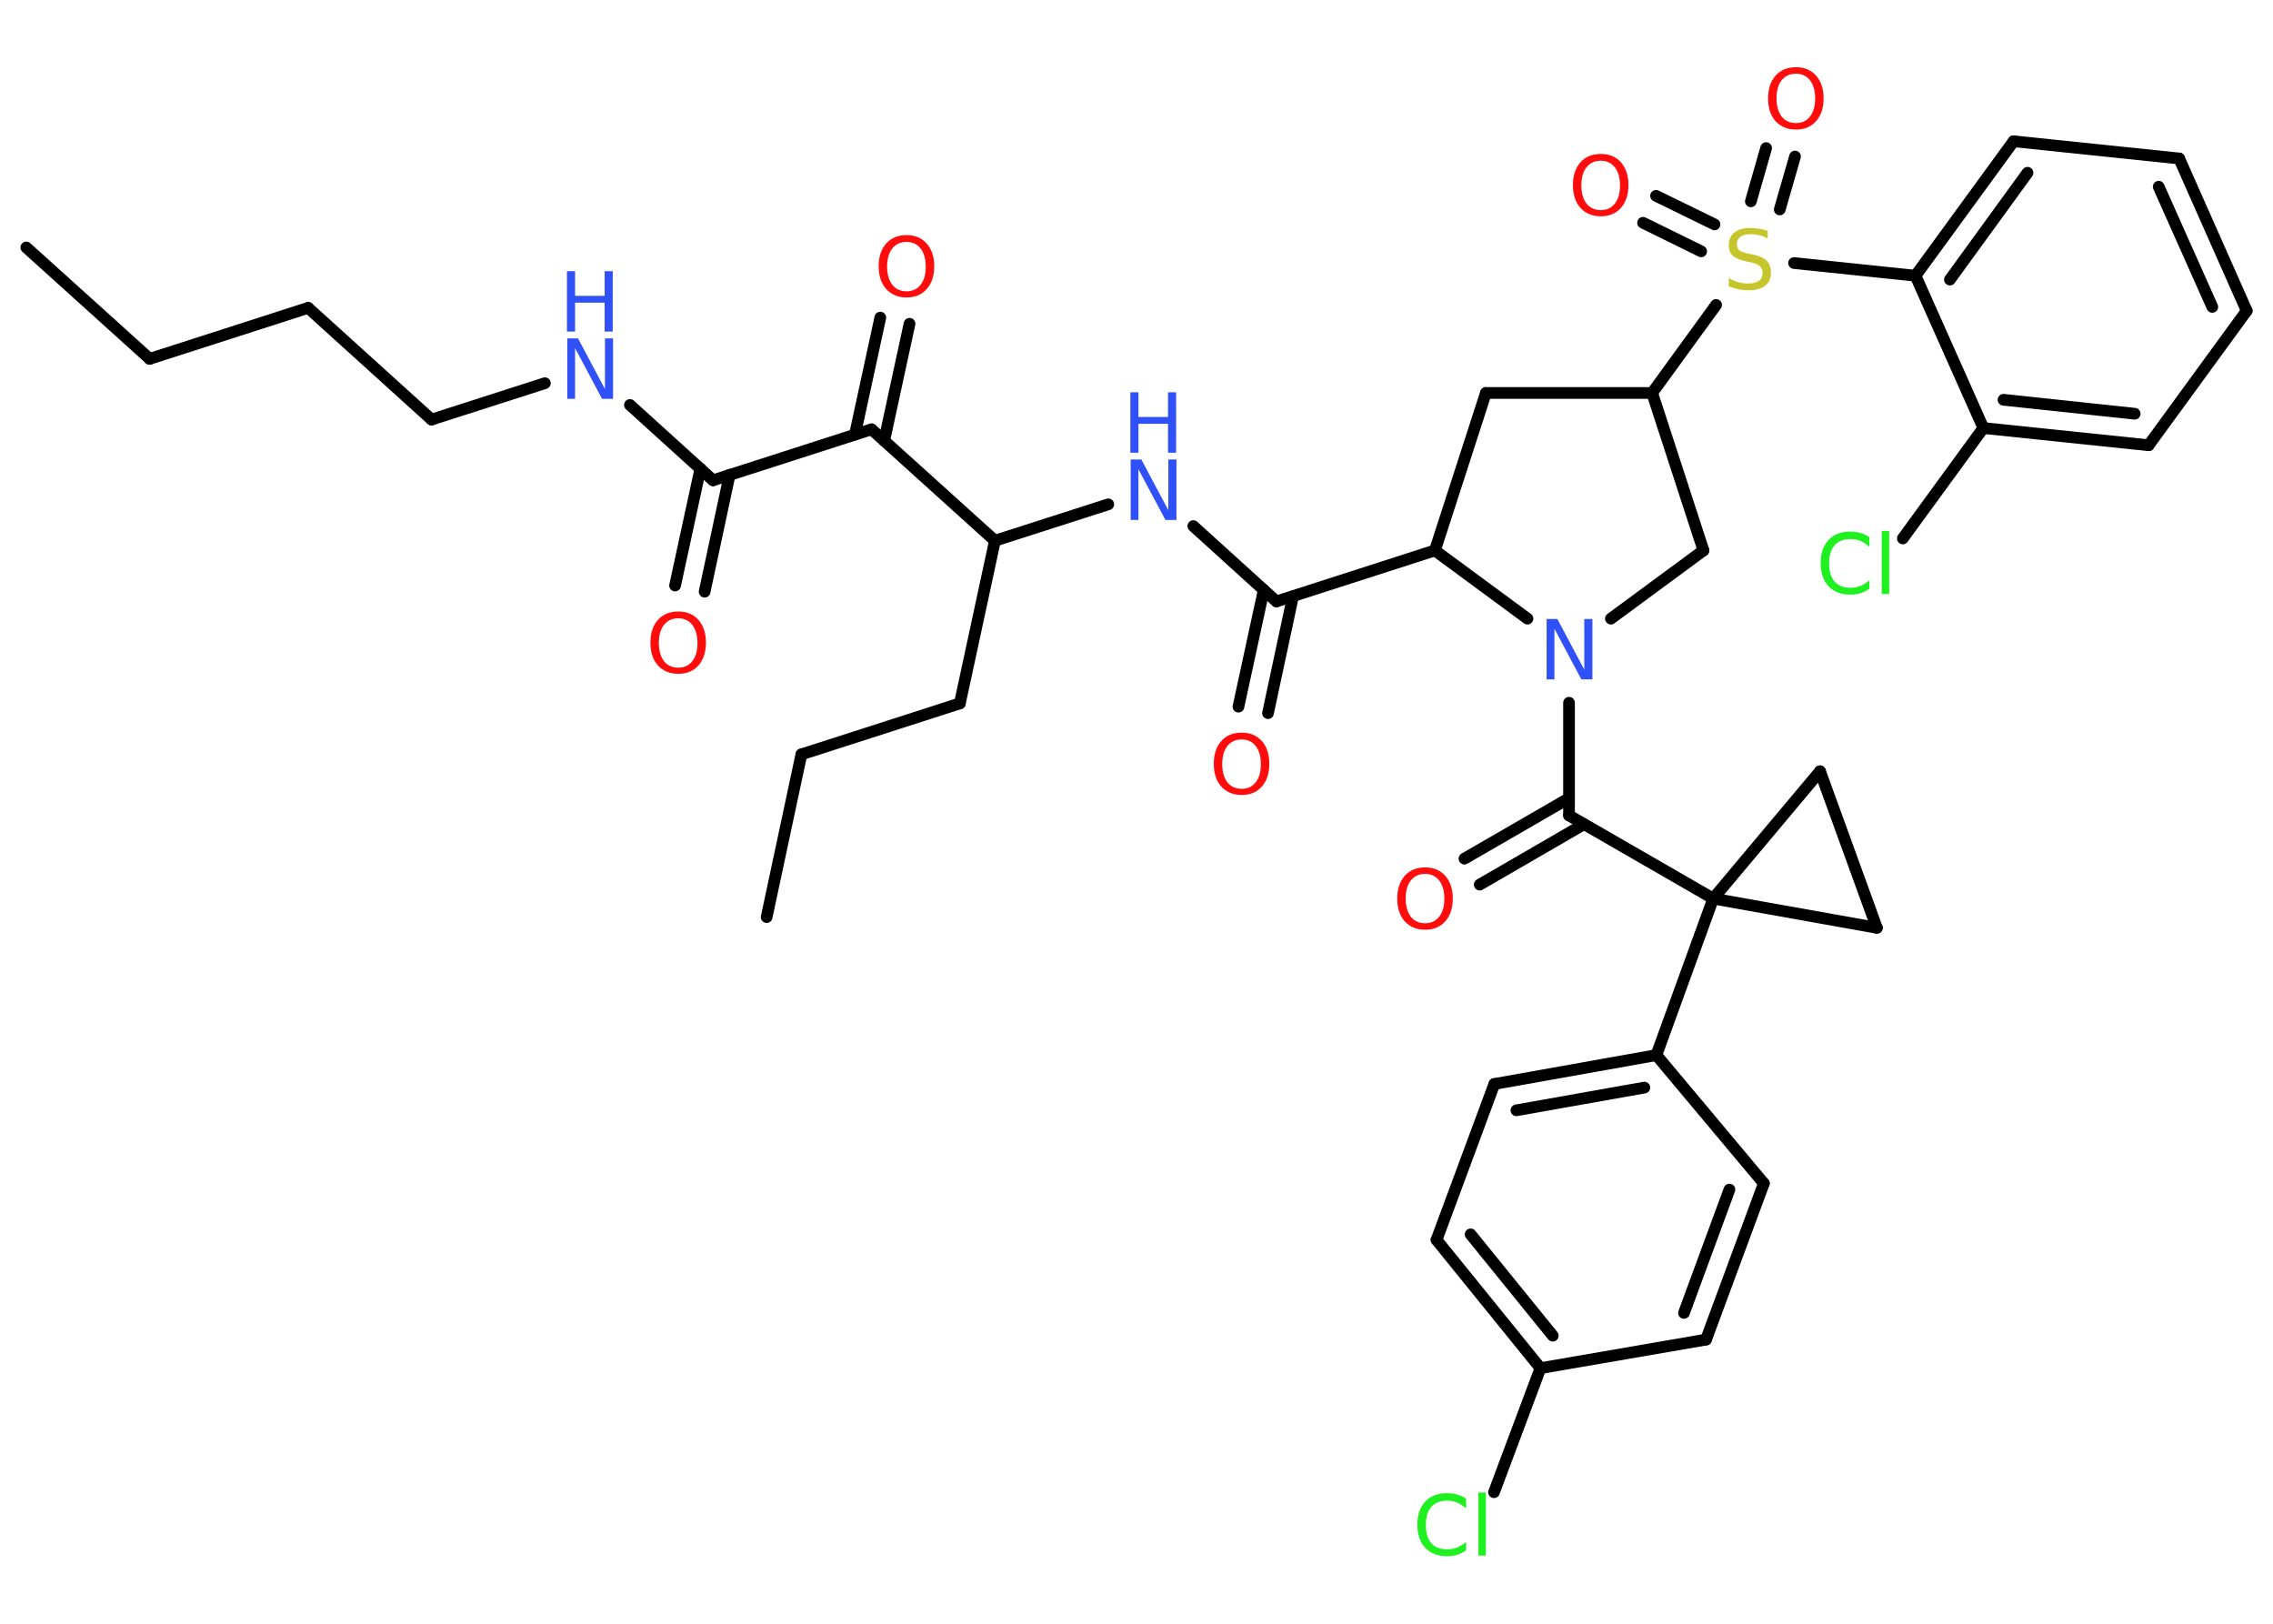 <?xml version='1.0' encoding='UTF-8'?>
<!DOCTYPE svg PUBLIC "-//W3C//DTD SVG 1.1//EN" "http://www.w3.org/Graphics/SVG/1.1/DTD/svg11.dtd">
<svg version='1.2' xmlns='http://www.w3.org/2000/svg' xmlns:xlink='http://www.w3.org/1999/xlink' width='70.0mm' height='50.0mm' viewBox='0 0 70.0 50.0'>
  <desc>Generated by the Chemistry Development Kit (http://github.com/cdk)</desc>
  <g stroke-linecap='round' stroke-linejoin='round' stroke='#000000' stroke-width='.36' fill='#FF0D0D'>
    <rect x='.0' y='.0' width='70.0' height='50.0' fill='#FFFFFF' stroke='none'/>
    <g id='mol1' class='mol'>
      <line id='mol1bnd1' class='bond' x1='.81' y1='7.62' x2='4.61' y2='11.05'/>
      <line id='mol1bnd2' class='bond' x1='4.61' y1='11.05' x2='9.49' y2='9.48'/>
      <line id='mol1bnd3' class='bond' x1='9.49' y1='9.48' x2='13.29' y2='12.92'/>
      <line id='mol1bnd4' class='bond' x1='13.29' y1='12.92' x2='16.78' y2='11.8'/>
      <line id='mol1bnd5' class='bond' x1='19.4' y1='12.47' x2='21.96' y2='14.79'/>
      <g id='mol1bnd6' class='bond'>
        <line x1='22.47' y1='14.62' x2='21.7' y2='18.22'/>
        <line x1='21.57' y1='14.43' x2='20.79' y2='18.03'/>
      </g>
      <line id='mol1bnd7' class='bond' x1='21.96' y1='14.79' x2='26.84' y2='13.22'/>
      <g id='mol1bnd8' class='bond'>
        <line x1='26.33' y1='13.38' x2='27.11' y2='9.78'/>
        <line x1='27.23' y1='13.57' x2='28.01' y2='9.97'/>
      </g>
      <line id='mol1bnd9' class='bond' x1='26.84' y1='13.22' x2='30.64' y2='16.65'/>
      <line id='mol1bnd10' class='bond' x1='30.64' y1='16.65' x2='29.56' y2='21.66'/>
      <line id='mol1bnd11' class='bond' x1='29.56' y1='21.66' x2='24.68' y2='23.23'/>
      <line id='mol1bnd12' class='bond' x1='24.68' y1='23.23' x2='23.61' y2='28.24'/>
      <line id='mol1bnd13' class='bond' x1='30.64' y1='16.65' x2='34.13' y2='15.53'/>
      <line id='mol1bnd14' class='bond' x1='36.75' y1='16.2' x2='39.31' y2='18.52'/>
      <g id='mol1bnd15' class='bond'>
        <line x1='39.82' y1='18.36' x2='39.05' y2='21.96'/>
        <line x1='38.92' y1='18.16' x2='38.14' y2='21.76'/>
      </g>
      <line id='mol1bnd16' class='bond' x1='39.31' y1='18.52' x2='44.19' y2='16.95'/>
      <line id='mol1bnd17' class='bond' x1='44.19' y1='16.95' x2='45.76' y2='12.1'/>
      <line id='mol1bnd18' class='bond' x1='45.76' y1='12.1' x2='50.88' y2='12.1'/>
      <line id='mol1bnd19' class='bond' x1='50.88' y1='12.1' x2='52.85' y2='9.39'/>
      <g id='mol1bnd20' class='bond'>
        <line x1='53.92' y1='6.2' x2='54.39' y2='4.56'/>
        <line x1='54.81' y1='6.45' x2='55.28' y2='4.82'/>
      </g>
      <g id='mol1bnd21' class='bond'>
        <line x1='52.39' y1='7.74' x2='50.6' y2='6.86'/>
        <line x1='52.8' y1='6.91' x2='51.0' y2='6.03'/>
      </g>
      <line id='mol1bnd22' class='bond' x1='55.25' y1='8.1' x2='58.99' y2='8.49'/>
      <g id='mol1bnd23' class='bond'>
        <line x1='62.01' y1='4.35' x2='58.99' y2='8.49'/>
        <line x1='62.44' y1='5.32' x2='60.05' y2='8.61'/>
      </g>
      <line id='mol1bnd24' class='bond' x1='62.01' y1='4.35' x2='67.11' y2='4.88'/>
      <g id='mol1bnd25' class='bond'>
        <line x1='69.19' y1='9.57' x2='67.11' y2='4.88'/>
        <line x1='68.13' y1='9.45' x2='66.48' y2='5.75'/>
      </g>
      <line id='mol1bnd26' class='bond' x1='69.19' y1='9.57' x2='66.17' y2='13.71'/>
      <g id='mol1bnd27' class='bond'>
        <line x1='61.08' y1='13.18' x2='66.17' y2='13.71'/>
        <line x1='61.7' y1='12.31' x2='65.74' y2='12.74'/>
      </g>
      <line id='mol1bnd28' class='bond' x1='58.99' y1='8.49' x2='61.08' y2='13.18'/>
      <line id='mol1bnd29' class='bond' x1='61.08' y1='13.18' x2='58.6' y2='16.58'/>
      <line id='mol1bnd30' class='bond' x1='50.88' y1='12.1' x2='52.46' y2='16.95'/>
      <line id='mol1bnd31' class='bond' x1='52.46' y1='16.95' x2='49.61' y2='19.05'/>
      <line id='mol1bnd32' class='bond' x1='44.19' y1='16.95' x2='47.04' y2='19.05'/>
      <line id='mol1bnd33' class='bond' x1='48.32' y1='21.64' x2='48.32' y2='25.11'/>
      <g id='mol1bnd34' class='bond'>
        <line x1='48.78' y1='25.38' x2='45.57' y2='27.24'/>
        <line x1='48.32' y1='24.58' x2='45.1' y2='26.44'/>
      </g>
      <line id='mol1bnd35' class='bond' x1='48.32' y1='25.11' x2='52.76' y2='27.67'/>
      <line id='mol1bnd36' class='bond' x1='52.76' y1='27.67' x2='51.01' y2='32.49'/>
      <g id='mol1bnd37' class='bond'>
        <line x1='51.01' y1='32.49' x2='46.02' y2='33.38'/>
        <line x1='50.64' y1='33.49' x2='46.7' y2='34.19'/>
      </g>
      <line id='mol1bnd38' class='bond' x1='46.02' y1='33.38' x2='44.24' y2='38.18'/>
      <g id='mol1bnd39' class='bond'>
        <line x1='44.24' y1='38.18' x2='47.44' y2='42.13'/>
        <line x1='45.29' y1='38.01' x2='47.82' y2='41.13'/>
      </g>
      <line id='mol1bnd40' class='bond' x1='47.44' y1='42.13' x2='46.01' y2='45.95'/>
      <line id='mol1bnd41' class='bond' x1='47.44' y1='42.13' x2='52.54' y2='41.25'/>
      <g id='mol1bnd42' class='bond'>
        <line x1='52.54' y1='41.25' x2='54.32' y2='36.44'/>
        <line x1='51.86' y1='40.43' x2='53.26' y2='36.63'/>
      </g>
      <line id='mol1bnd43' class='bond' x1='51.01' y1='32.49' x2='54.32' y2='36.44'/>
      <line id='mol1bnd44' class='bond' x1='52.76' y1='27.67' x2='56.05' y2='23.75'/>
      <line id='mol1bnd45' class='bond' x1='56.05' y1='23.75' x2='57.8' y2='28.57'/>
      <line id='mol1bnd46' class='bond' x1='52.76' y1='27.67' x2='57.8' y2='28.57'/>
      <g id='mol1atm5' class='atom'>
        <path d='M17.46 10.42h.34l.83 1.56v-1.56h.25v1.86h-.34l-.83 -1.56v1.56h-.24v-1.86z' stroke='none' fill='#3050F8'/>
        <path d='M17.46 8.35h.25v.76h.91v-.76h.25v1.86h-.25v-.89h-.91v.89h-.25v-1.86z' stroke='none' fill='#3050F8'/>
      </g>
      <path id='mol1atm7' class='atom' d='M20.89 19.04q-.28 .0 -.44 .2q-.16 .2 -.16 .56q.0 .35 .16 .56q.16 .2 .44 .2q.27 .0 .43 -.2q.16 -.2 .16 -.56q.0 -.35 -.16 -.56q-.16 -.2 -.43 -.2zM20.89 18.83q.39 .0 .62 .26q.23 .26 .23 .7q.0 .44 -.23 .7q-.23 .26 -.62 .26q-.39 .0 -.63 -.26q-.23 -.26 -.23 -.7q.0 -.44 .23 -.7q.23 -.26 .63 -.26z' stroke='none'/>
      <path id='mol1atm9' class='atom' d='M27.92 7.45q-.28 .0 -.44 .2q-.16 .2 -.16 .56q.0 .35 .16 .56q.16 .2 .44 .2q.27 .0 .43 -.2q.16 -.2 .16 -.56q.0 -.35 -.16 -.56q-.16 -.2 -.43 -.2zM27.92 7.24q.39 .0 .62 .26q.23 .26 .23 .7q.0 .44 -.23 .7q-.23 .26 -.62 .26q-.39 .0 -.63 -.26q-.23 -.26 -.23 -.7q.0 -.44 .23 -.7q.23 -.26 .63 -.26z' stroke='none'/>
      <g id='mol1atm14' class='atom'>
        <path d='M34.81 14.15h.34l.83 1.56v-1.56h.25v1.86h-.34l-.83 -1.56v1.56h-.24v-1.86z' stroke='none' fill='#3050F8'/>
        <path d='M34.81 12.08h.25v.76h.91v-.76h.25v1.86h-.25v-.89h-.91v.89h-.25v-1.86z' stroke='none' fill='#3050F8'/>
      </g>
      <path id='mol1atm16' class='atom' d='M38.24 22.77q-.28 .0 -.44 .2q-.16 .2 -.16 .56q.0 .35 .16 .56q.16 .2 .44 .2q.27 .0 .43 -.2q.16 -.2 .16 -.56q.0 -.35 -.16 -.56q-.16 -.2 -.43 -.2zM38.24 22.56q.39 .0 .62 .26q.23 .26 .23 .7q.0 .44 -.23 .7q-.23 .26 -.62 .26q-.39 .0 -.63 -.26q-.23 -.26 -.23 -.7q.0 -.44 .23 -.7q.23 -.26 .63 -.26z' stroke='none'/>
      <path id='mol1atm20' class='atom' d='M54.44 7.09v.25q-.14 -.07 -.27 -.1q-.13 -.03 -.25 -.03q-.21 .0 -.32 .08q-.11 .08 -.11 .23q.0 .12 .08 .19q.08 .06 .28 .1l.15 .03q.28 .06 .41 .19q.13 .13 .13 .36q.0 .27 -.18 .41q-.18 .14 -.53 .14q-.13 .0 -.28 -.03q-.15 -.03 -.31 -.09v-.26q.15 .09 .3 .13q.15 .04 .29 .04q.22 .0 .33 -.08q.12 -.08 .12 -.24q.0 -.14 -.08 -.21q-.08 -.08 -.27 -.12l-.15 -.03q-.28 -.06 -.41 -.17q-.13 -.12 -.13 -.33q.0 -.25 .17 -.39q.17 -.14 .48 -.14q.13 .0 .27 .02q.14 .02 .28 .07z' stroke='none' fill='#C6C62C'/>
      <path id='mol1atm21' class='atom' d='M55.31 2.27q-.28 .0 -.44 .2q-.16 .2 -.16 .56q.0 .35 .16 .56q.16 .2 .44 .2q.27 .0 .43 -.2q.16 -.2 .16 -.56q.0 -.35 -.16 -.56q-.16 -.2 -.43 -.2zM55.31 2.07q.39 .0 .62 .26q.23 .26 .23 .7q.0 .44 -.23 .7q-.23 .26 -.62 .26q-.39 .0 -.63 -.26q-.23 -.26 -.23 -.7q.0 -.44 .23 -.7q.23 -.26 .63 -.26z' stroke='none'/>
      <path id='mol1atm22' class='atom' d='M49.3 4.95q-.28 .0 -.44 .2q-.16 .2 -.16 .56q.0 .35 .16 .56q.16 .2 .44 .2q.27 .0 .43 -.2q.16 -.2 .16 -.56q.0 -.35 -.16 -.56q-.16 -.2 -.43 -.2zM49.3 4.74q.39 .0 .62 .26q.23 .26 .23 .7q.0 .44 -.23 .7q-.23 .26 -.62 .26q-.39 .0 -.63 -.26q-.23 -.26 -.23 -.7q.0 -.44 .23 -.7q.23 -.26 .63 -.26z' stroke='none'/>
      <path id='mol1atm29' class='atom' d='M57.57 16.57v.27q-.13 -.12 -.27 -.18q-.14 -.06 -.31 -.06q-.32 .0 -.49 .19q-.17 .19 -.17 .56q.0 .37 .17 .56q.17 .19 .49 .19q.16 .0 .31 -.06q.14 -.06 .27 -.17v.26q-.13 .09 -.28 .14q-.15 .04 -.31 .04q-.42 .0 -.67 -.26q-.24 -.26 -.24 -.71q.0 -.45 .24 -.71q.24 -.26 .67 -.26q.17 .0 .31 .04q.15 .04 .28 .13zM57.95 16.35h.23v1.94h-.23v-1.94z' stroke='none' fill='#1FF01F'/>
      <path id='mol1atm31' class='atom' d='M47.62 19.06h.34l.83 1.56v-1.56h.25v1.86h-.34l-.83 -1.56v1.56h-.24v-1.86z' stroke='none' fill='#3050F8'/>
      <path id='mol1atm33' class='atom' d='M43.89 26.91q-.28 .0 -.44 .2q-.16 .2 -.16 .56q.0 .35 .16 .56q.16 .2 .44 .2q.27 .0 .43 -.2q.16 -.2 .16 -.56q.0 -.35 -.16 -.56q-.16 -.2 -.43 -.2zM43.89 26.71q.39 .0 .62 .26q.23 .26 .23 .7q.0 .44 -.23 .7q-.23 .26 -.62 .26q-.39 .0 -.63 -.26q-.23 -.26 -.23 -.7q.0 -.44 .23 -.7q.23 -.26 .63 -.26z' stroke='none'/>
      <path id='mol1atm39' class='atom' d='M45.15 46.18v.27q-.13 -.12 -.27 -.18q-.14 -.06 -.31 -.06q-.32 .0 -.49 .19q-.17 .19 -.17 .56q.0 .37 .17 .56q.17 .19 .49 .19q.16 .0 .31 -.06q.14 -.06 .27 -.17v.26q-.13 .09 -.28 .14q-.15 .04 -.31 .04q-.42 .0 -.67 -.26q-.24 -.26 -.24 -.71q.0 -.45 .24 -.71q.24 -.26 .67 -.26q.17 .0 .31 .04q.15 .04 .28 .13zM45.53 45.96h.23v1.94h-.23v-1.94z' stroke='none' fill='#1FF01F'/>
    </g>
  </g>
</svg>
